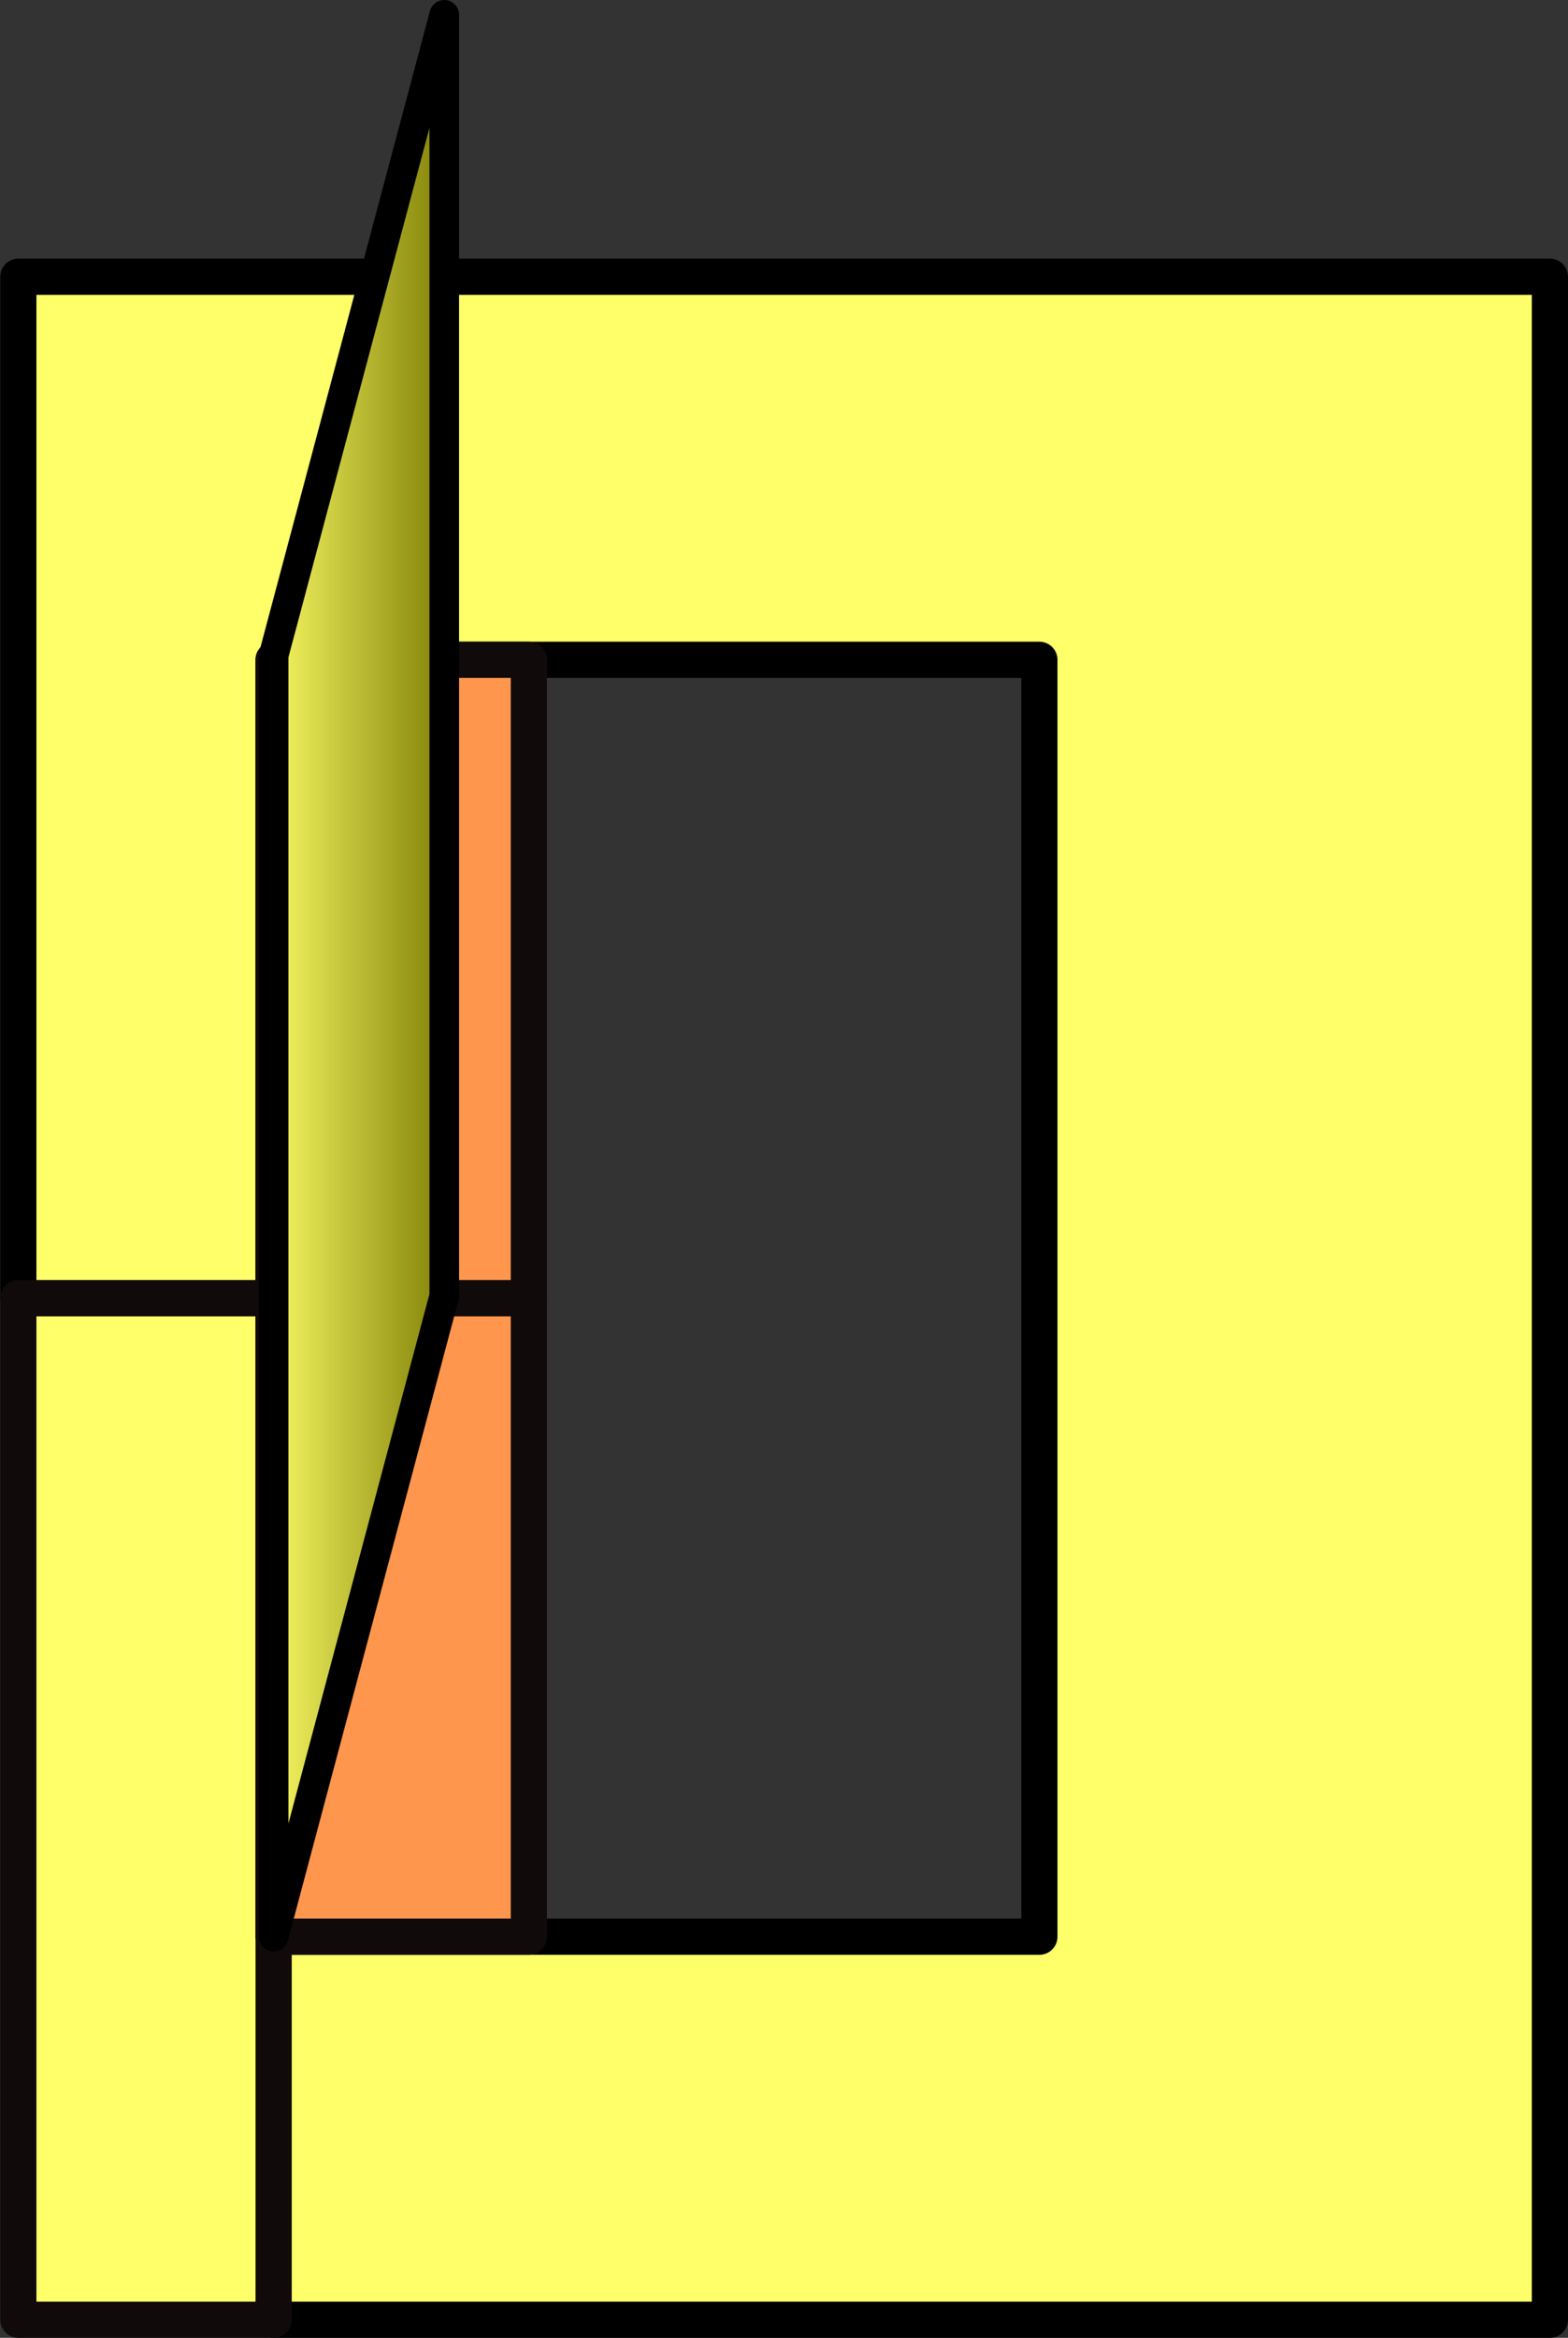 <?xml version="1.0" encoding="UTF-8" standalone="no"?>
<!-- Created with Inkscape (http://www.inkscape.org/) -->

<svg
   xmlns:dc="http://purl.org/dc/elements/1.1/"
   xmlns:cc="http://creativecommons.org/ns#"
   xmlns:rdf="http://www.w3.org/1999/02/22-rdf-syntax-ns#"
   xmlns:svg="http://www.w3.org/2000/svg"
   xmlns="http://www.w3.org/2000/svg"
   xmlns:xlink="http://www.w3.org/1999/xlink"
   xmlns:sodipodi="http://sodipodi.sourceforge.net/DTD/sodipodi-0.dtd"
   xmlns:inkscape="http://www.inkscape.org/namespaces/inkscape"
   width="130.021mm"
   height="193.771mm"
   viewBox="0 0 130.021 193.771"
   version="1.1"
   id="svg8"
   inkscape:version="0.92.3 (2405546, 2018-03-11)"
   sodipodi:docname="ink_0.svg">
  <rect x="0" y="0" width="130.021" height="193.771" fill="#333333" stroke="none"/>
  <defs
     id="defs2">
    <linearGradient
       inkscape:collect="always"
       id="linearGradient9082">
      <stop
         style="stop-color:#ffff69;stop-opacity:1"
         offset="0"
         id="stop9078" />
      <stop
         style="stop-color:#787800;stop-opacity:1"
         offset="1"
         id="stop9080" />
    </linearGradient>
    <linearGradient
       inkscape:collect="always"
       xlink:href="#linearGradient9082"
       id="linearGradient41763"
       x1="249.205"
       y1="90.896"
       x2="265.812"
       y2="90.896"
       gradientUnits="userSpaceOnUse"
       gradientTransform="translate(9.9999789e-7,-0.362)" />
  </defs>
  <sodipodi:namedview
     id="base"
     pagecolor="#ffffff"
     bordercolor="#666666"
     borderopacity="1.0"
     inkscape:pageopacity="0.0"
     inkscape:pageshadow="2"
     inkscape:zoom="0.53947641"
     inkscape:cx="-680.34031"
     inkscape:cy="315.13908"
     inkscape:document-units="mm"
     inkscape:current-layer="layer1-0"
     showgrid="true"
     inkscape:window-width="4096"
     inkscape:window-height="2035"
     inkscape:window-x="7155"
     inkscape:window-y="-13"
     inkscape:window-maximized="1"
     fit-margin-top="0"
     fit-margin-left="0"
     fit-margin-right="0"
     fit-margin-bottom="0">
    <inkscape:grid
       type="xygrid"
       id="grid838"
       spacingx="10.583"
       spacingy="10.583"
       originx="-58.412"
       originy="-93.569" />
  </sodipodi:namedview>
  <g
     inkscape:label="レイヤー 1"
     inkscape:groupmode="layer"
     id="layer1"
     transform="translate(-58.412,-9.66)">
    <g
       transform="translate(-190.5,10.583)"
       id="layer1-2"
       inkscape:label="Layer 1">
      <g
         transform="translate(21.167,-10.583)"
         id="layer1-0"
         inkscape:label="Layer 1">
        <path
           style="fill:#ffff69;fill-opacity:1;stroke:#000000;stroke-width:3;stroke-linecap:round;stroke-linejoin:round;stroke-miterlimit:4;stroke-dasharray:none;stroke-opacity:1"
           d="m 229.266,32.598 h 127 V 201.931 H 250.433 v -31.75 h 63.5 V 64.348 H 250.433 V 117.264 H 229.266 V 32.598"
           id="path3262"
           inkscape:connector-curvature="0" />
        <rect
           style="opacity:1;fill:#ff964d;fill-opacity:1;stroke:#100a0b;stroke-width:3;stroke-linecap:round;stroke-linejoin:round;stroke-miterlimit:4;stroke-dasharray:none;stroke-opacity:1"
           id="rect3264"
           width="21.167"
           height="52.917"
           x="250.433"
           y="64.348" />
        <rect
           style="opacity:1;fill:#ffff69;fill-opacity:1;stroke:#100a0b;stroke-width:3;stroke-linecap:round;stroke-linejoin:round;stroke-miterlimit:4;stroke-dasharray:none;stroke-opacity:1"
           id="rect3266"
           width="21.167"
           height="84.667"
           x="229.266"
           y="117.264" />
        <rect
           style="opacity:1;fill:#ff964d;fill-opacity:1;stroke:#100a0b;stroke-width:3;stroke-linecap:round;stroke-linejoin:round;stroke-miterlimit:4;stroke-dasharray:none;stroke-opacity:1"
           id="rect3264-1"
           width="21.167"
           height="52.917"
           x="250.433"
           y="117.264" />
        <path
           style="fill:url(#linearGradient41763);fill-opacity:1;stroke:#000000;stroke-width:2.457;stroke-linecap:round;stroke-linejoin:round;stroke-miterlimit:4;stroke-dasharray:none;stroke-opacity:1"
           d="m 264.583,10.888 -14.15,53.098 V 170.181 l 14.15,-53.098 z"
           id="path3309"
           inkscape:connector-curvature="0" />
      </g>
    </g>
  </g>
</svg>

